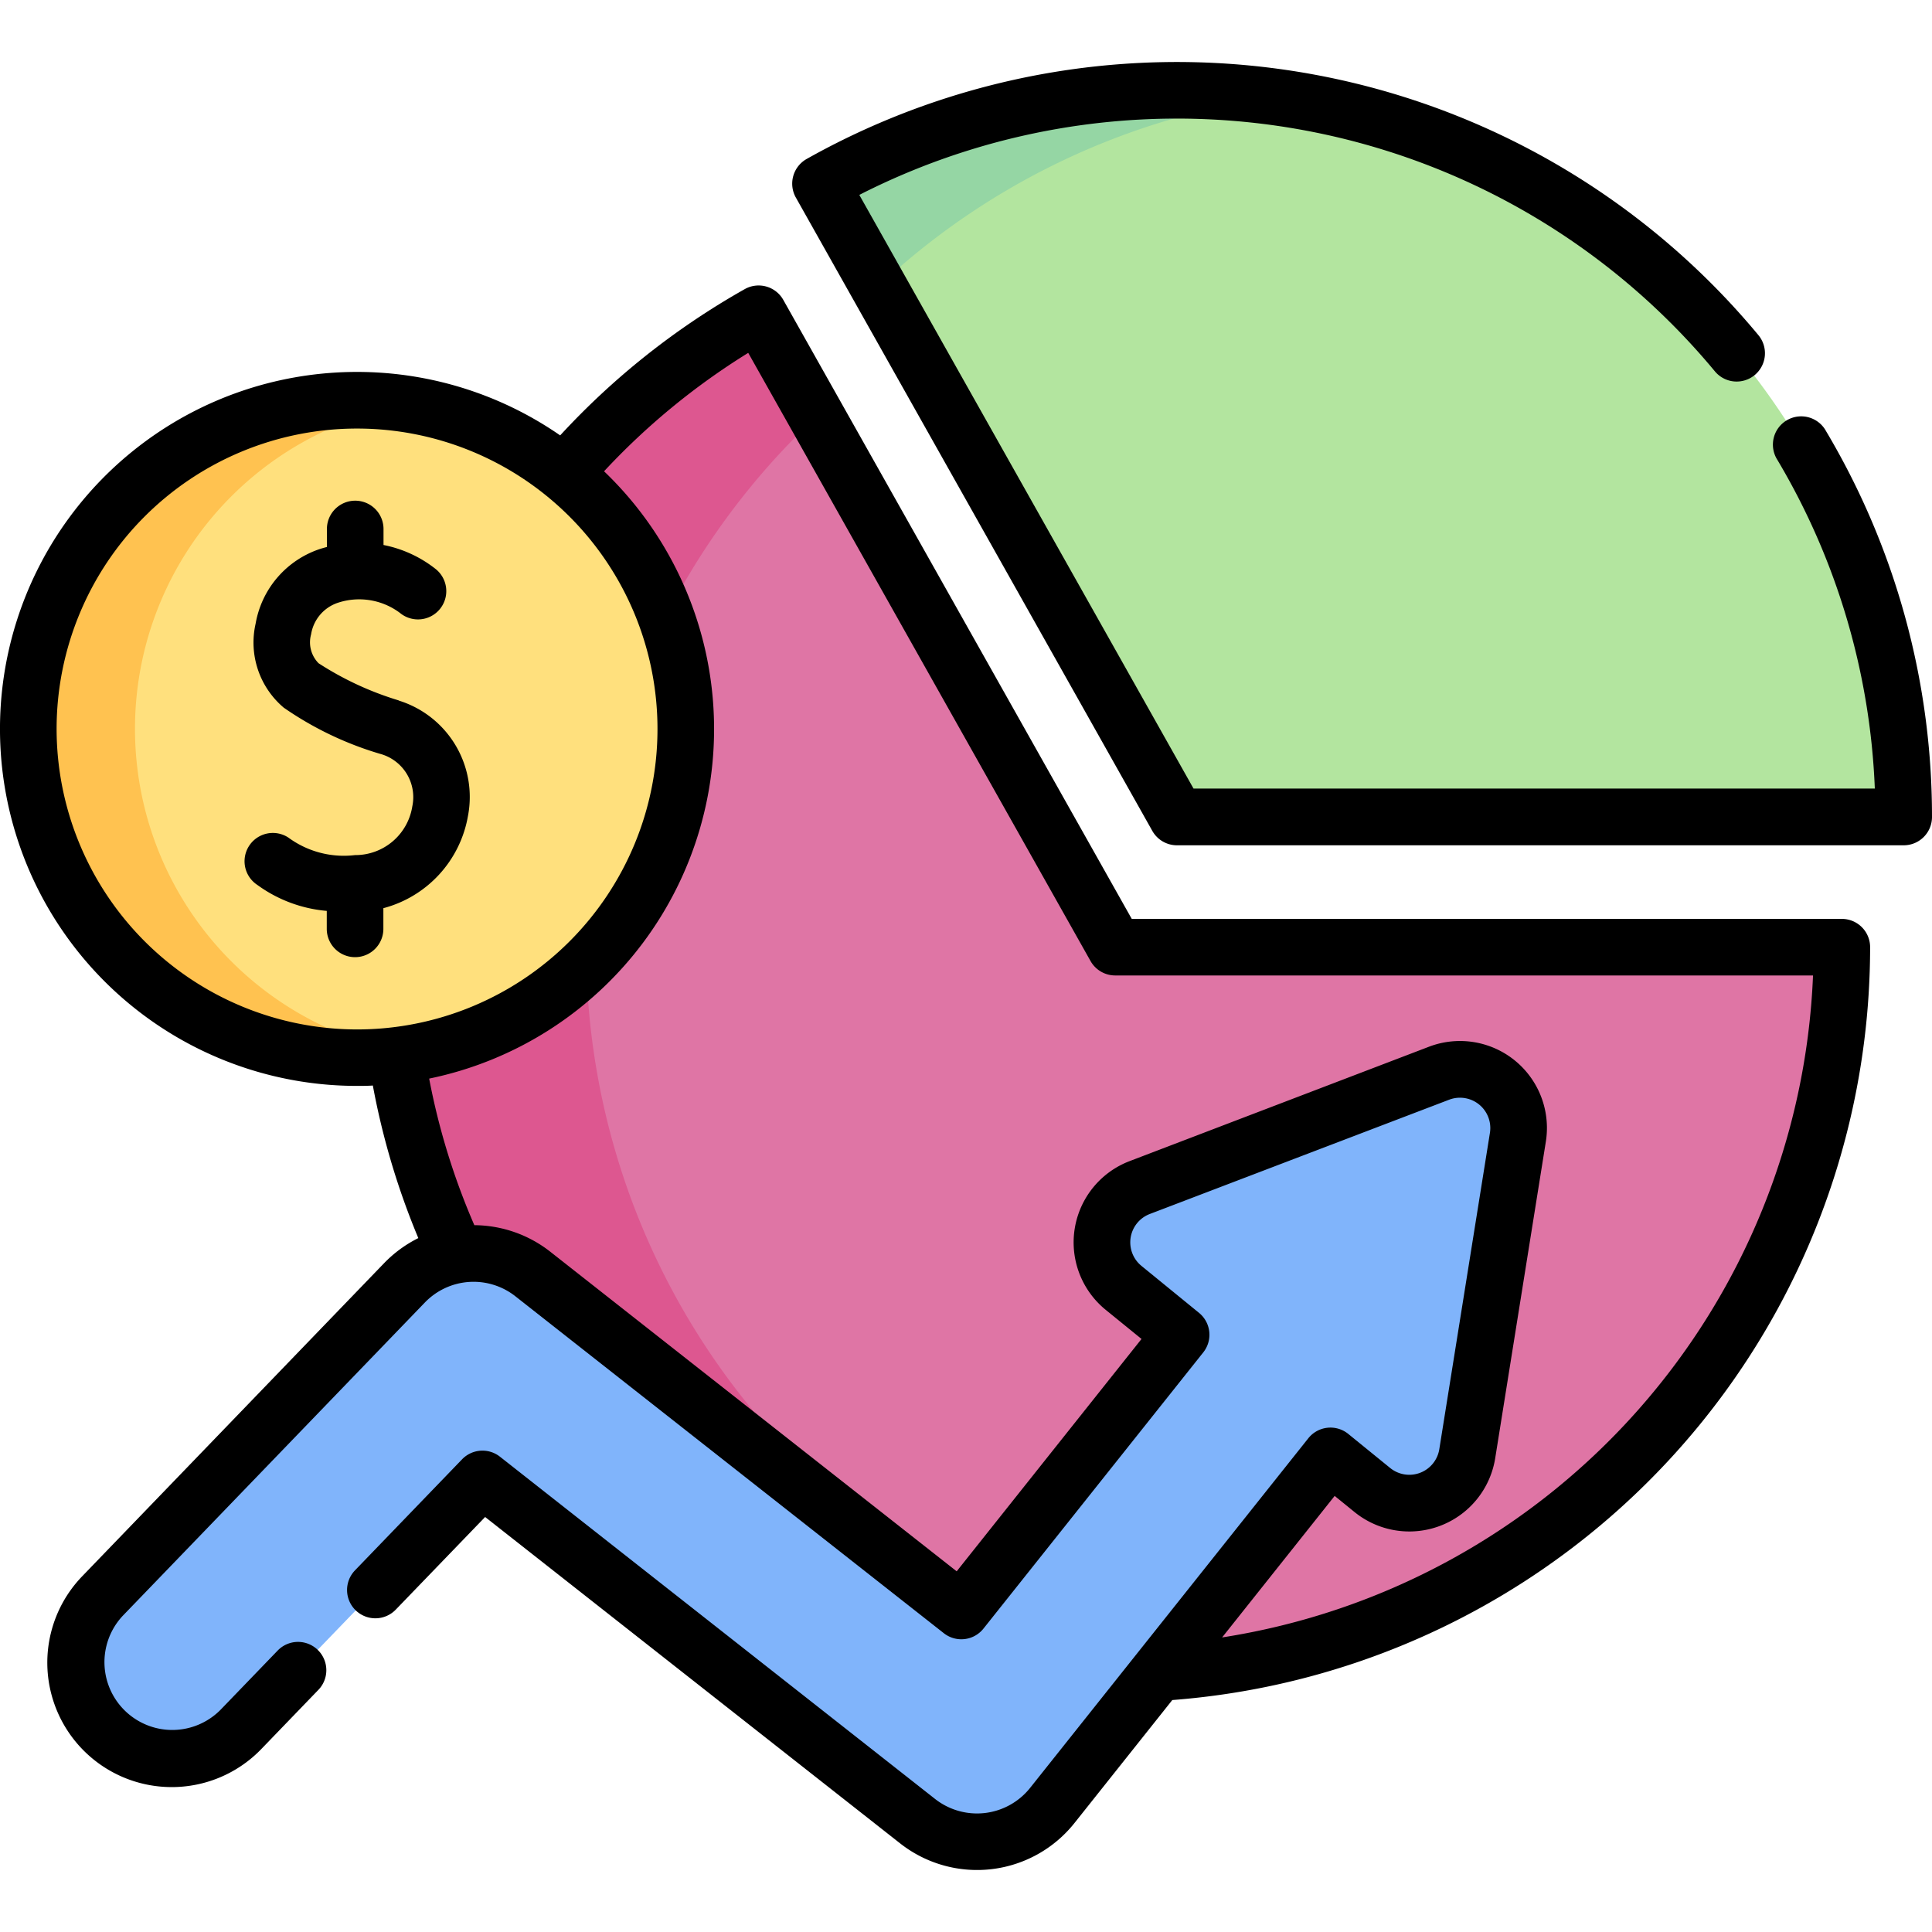 <svg xmlns="http://www.w3.org/2000/svg" xmlns:xlink="http://www.w3.org/1999/xlink" width="67" height="67" viewBox="0 0 67 67">
  <defs>
    <clipPath id="clip-path">
      <rect id="Rectángulo_34712" data-name="Rectángulo 34712" width="67" height="67" transform="translate(1194 13759)" fill="#ffd41c" stroke="#707070" stroke-width="1"/>
    </clipPath>
  </defs>
  <g id="Enmascarar_grupo_231" data-name="Enmascarar grupo 231" transform="translate(-1194 -13759)" clip-path="url(#clip-path)">
    <g id="inversion" transform="translate(1194 13759)">
      <g id="Grupo_93703" data-name="Grupo 93703">
        <path id="Trazado_120659" data-name="Trazado 120659" d="M63.877,32.847A25.2,25.2,0,1,1,26.309,10.883L38.675,32.847Z" fill="#df75a5"/>
        <path id="Trazado_120660" data-name="Trazado 120660" d="M42.106,57.818a25.206,25.206,0,0,1-15.8-46.934l2.007,3.564a25.2,25.2,0,0,0,13.79,43.37Z" fill="#dd5790"/>
        <path id="Trazado_120661" data-name="Trazado 120661" d="M66.019,28.332h-25.2L28.45,6.369A25.209,25.209,0,0,1,66.019,28.332Z" fill="#b3e59f"/>
        <path id="Trazado_120662" data-name="Trazado 120662" d="M40.816,3.131a25.311,25.311,0,0,1,3.431.232,25.128,25.128,0,0,0-13.79,6.57L28.45,6.369A25.086,25.086,0,0,1,40.816,3.131Z" fill="#95d6a4"/>
        <path id="Trazado_120663" data-name="Trazado 120663" d="M49.9,37.221,39.523,41.184a2.034,2.034,0,0,0-.557,3.479l1.994,1.621-7.622,9.582L18.484,44.185a3.334,3.334,0,0,0-4.46.306L3.557,55.346a3.333,3.333,0,1,0,4.8,4.628l8.375-8.685L31.823,63.156a3.333,3.333,0,0,0,4.669-.545l9.642-12.121,1.456,1.183a2.034,2.034,0,0,0,3.292-1.257l1.757-10.972A2.034,2.034,0,0,0,49.9,37.221Z" fill="#80b4fb"/>
        <g id="Grupo_93702" data-name="Grupo 93702">
          <circle id="Elipse_5454" data-name="Elipse 5454" cx="11.401" cy="11.401" r="11.401" transform="translate(0.981 13.876)" fill="#ffe07d"/>
          <path id="Trazado_120664" data-name="Trazado 120664" d="M14.238,36.526a11.4,11.4,0,1,1,0-22.5,11.4,11.4,0,0,0,0,22.5Z" fill="#ffc250"/>
        </g>
      </g>
      <g id="Grupo_93704" data-name="Grupo 93704">
        <path id="Trazado_120665" data-name="Trazado 120665" d="M63.877,31.866H39.248L27.164,10.4a.982.982,0,0,0-1.338-.373,26.174,26.174,0,0,0-6.4,5.072,12.38,12.38,0,1,0-7.045,22.559c.184,0,.367,0,.549-.013a25.934,25.934,0,0,0,1.577,5.291,4.33,4.33,0,0,0-1.19.873L2.85,54.664a4.315,4.315,0,1,0,6.212,5.991l1.98-2.053A.981.981,0,1,0,9.629,57.24l-1.98,2.053a2.352,2.352,0,0,1-3.385-3.266L14.731,45.173a2.345,2.345,0,0,1,3.146-.216L32.731,56.638a.981.981,0,0,0,1.375-.16L41.728,46.9a.981.981,0,0,0-.149-1.373L39.585,43.9a1.053,1.053,0,0,1,.289-1.8l10.381-3.963a1.052,1.052,0,0,1,1.414,1.15L49.913,50.261a1.053,1.053,0,0,1-1.7.65l-1.455-1.183a.981.981,0,0,0-1.387.15L35.725,62a2.354,2.354,0,0,1-3.3.384L17.338,50.517a.981.981,0,0,0-1.313.09l-3.714,3.851a.981.981,0,1,0,1.413,1.363l3.1-3.213L31.216,63.927a4.317,4.317,0,0,0,6.045-.705l3.393-4.266a26.2,26.2,0,0,0,24.2-26.109.981.981,0,0,0-.981-.981ZM1.963,25.277A10.419,10.419,0,1,1,12.382,35.7,10.431,10.431,0,0,1,1.963,25.277Zm40.417,31.51,3.905-4.91.686.557a3.016,3.016,0,0,0,4.881-1.863L53.607,39.6A3.015,3.015,0,0,0,49.554,36.3L39.173,40.267a3.016,3.016,0,0,0-.827,5.158l1.241,1.009-6.41,8.058L19.09,43.414a4.307,4.307,0,0,0-2.64-.926,23.979,23.979,0,0,1-1.567-5.083,12.377,12.377,0,0,0,6.065-21.061,24.218,24.218,0,0,1,5-4.107L37.819,33.328a.981.981,0,0,0,.855.5h24.2a24.24,24.24,0,0,1-20.5,22.958Z"/>
        <path id="Trazado_120666" data-name="Trazado 120666" d="M63.328,14.955a.981.981,0,1,0-1.686,1,24.165,24.165,0,0,1,3.375,11.391H41.39L29.8,6.759a24.239,24.239,0,0,1,29.67,6.118.981.981,0,1,0,1.511-1.253,26.2,26.2,0,0,0-33.009-6.11.982.982,0,0,0-.373,1.336L39.961,28.814a.981.981,0,0,0,.855.5h25.2A.981.981,0,0,0,67,28.332a26.144,26.144,0,0,0-3.672-13.377Z"/>
        <path id="Trazado_120667" data-name="Trazado 120667" d="M13.825,24.289A10.882,10.882,0,0,1,11.047,23a1.035,1.035,0,0,1-.259-1,1.384,1.384,0,0,1,.919-1.093,2.357,2.357,0,0,1,2.161.347.981.981,0,1,0,1.255-1.509A4.229,4.229,0,0,0,13.3,18.9v-.555a.981.981,0,0,0-1.963,0v.624c-.063.016-.127.034-.191.053a3.327,3.327,0,0,0-2.282,2.609,2.955,2.955,0,0,0,.976,2.91,11.635,11.635,0,0,0,3.336,1.6,1.555,1.555,0,0,1,1.122,1.825,2,2,0,0,1-1.986,1.688A3.246,3.246,0,0,1,10,29.046a.981.981,0,0,0-1.075,1.643,4.786,4.786,0,0,0,2.407.9v.623a.981.981,0,0,0,1.963,0v-.717a4.019,4.019,0,0,0,2.934-3.2,3.5,3.5,0,0,0-2.4-4Z"/>
      </g>
    </g>
  </g>
</svg>
